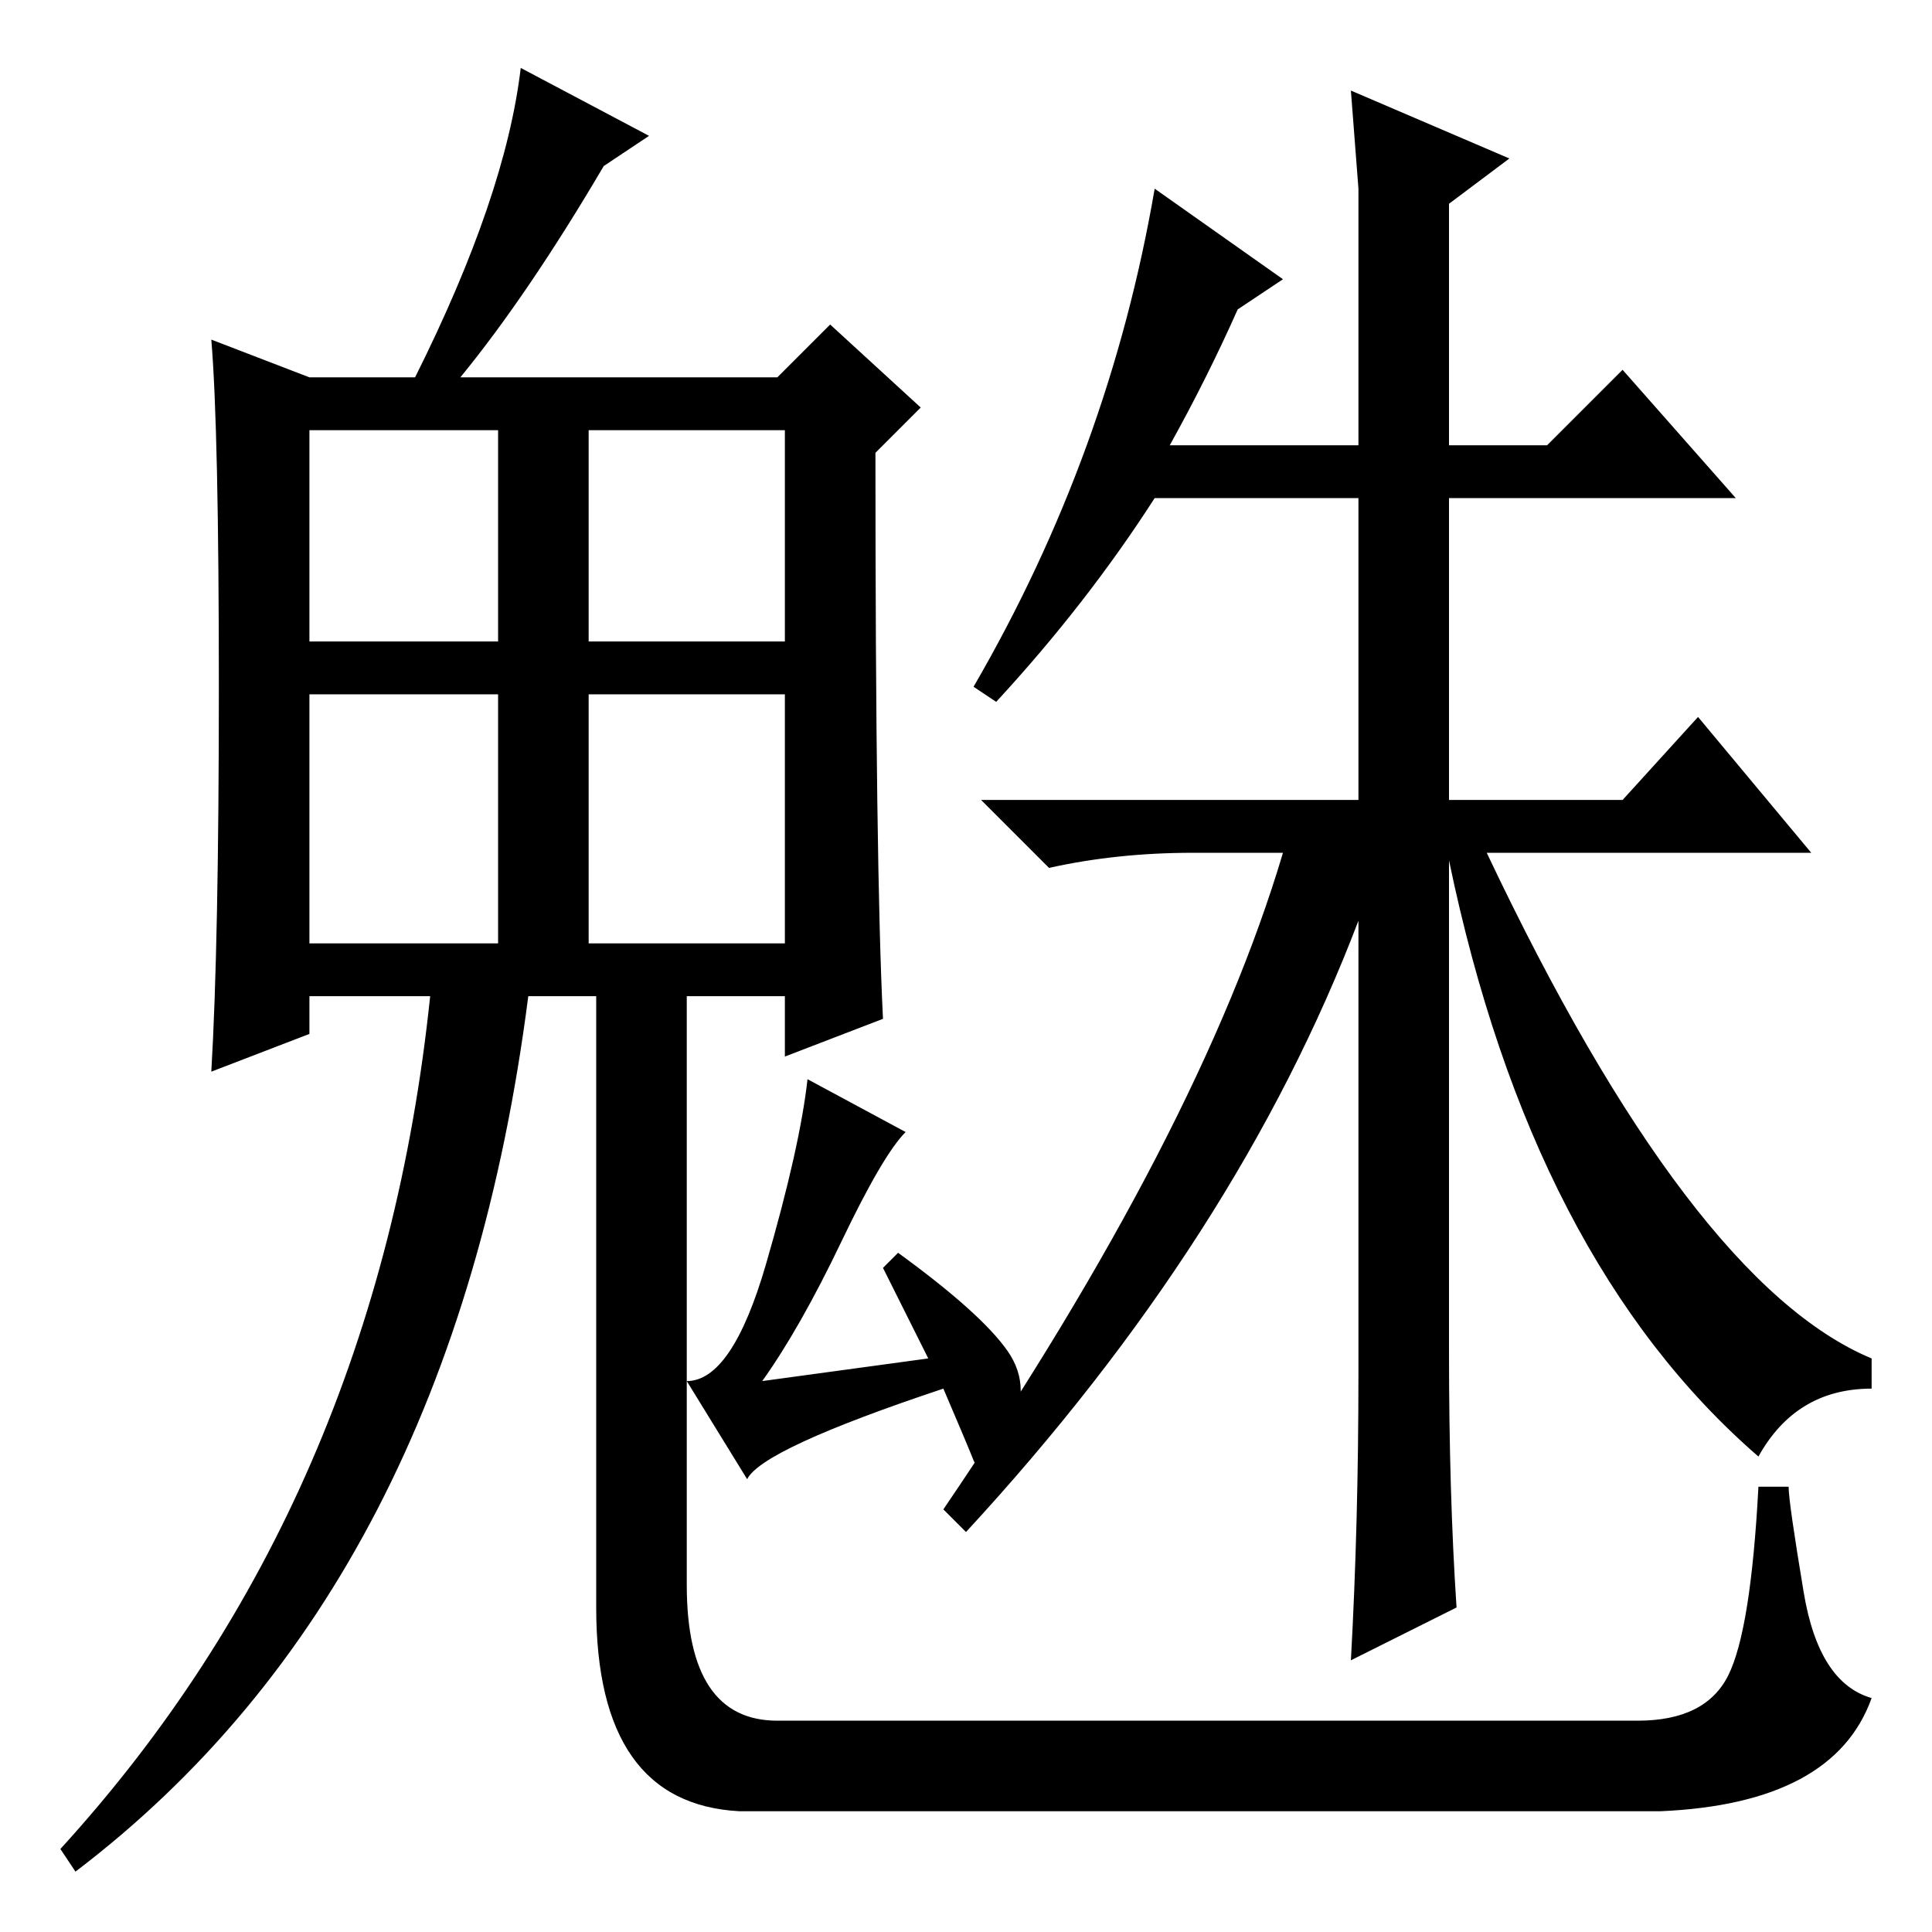 <?xml version="1.0" standalone="no"?>
<!DOCTYPE svg PUBLIC "-//W3C//DTD SVG 1.1//EN" "http://www.w3.org/Graphics/SVG/1.1/DTD/svg11.dtd" >
<svg xmlns="http://www.w3.org/2000/svg" xmlns:xlink="http://www.w3.org/1999/xlink" version="1.1" viewBox="0 -36 256 256">
  <g transform="matrix(1 0 0 -1 0 220)">
   <path fill="currentColor"
d="M200 235l-8 -6v-32h13l10 10l15 -17h-38v-40h23l10 11l15 -18h-43q27 -57 51 -67v-4q-10 0 -15 -9q-30 26 -41 79v-65q0 -19 1 -34l-14 -7q1 18 1 38v60q-16 -42 -52 -81l-3 3q34 50 45 87h-12q-10 0 -19 -2l-9 9h50v40h-27q-9 -14 -21 -27l-3 2q18 31 24 66l17 -12
l-6 -4q-4 -9 -9 -18h25v22v12l-1 13zM120 106q-3 -3 -8.5 -14.5t-10.5 -18.5l22 3l-6 12l2 2q11 -8 14.5 -13t0 -11t-4.5 -3.5t-4 9.5q-24 -8 -26 -12l-8 13q6 0 10.5 15.5t5.5 24.5zM41 171h25v28h-25v-28zM78 171h26v28h-26v-28zM41 131h25v33h-25v-33zM78 131h26v33h-26
v-33zM91 127v-81q0 -18 12 -18h114q9 0 12 6t4 25h4q0 -2 2 -14t9 -14q-5 -14 -28 -15h-122q-19 1 -19 27v84h12zM10 8l-2 3q42 46 49 113h-16v-5l-13 -5q1 17 1 51t-1 46l13 -5h14q12 24 14 41l17 -9l-6 -4q-10 -17 -19 -28h42l7 7l12 -11l-6 -6q0 -55 1 -75l-13 -5v8h-34
q-10 -78 -60 -116z" />
  </g>

</svg>
